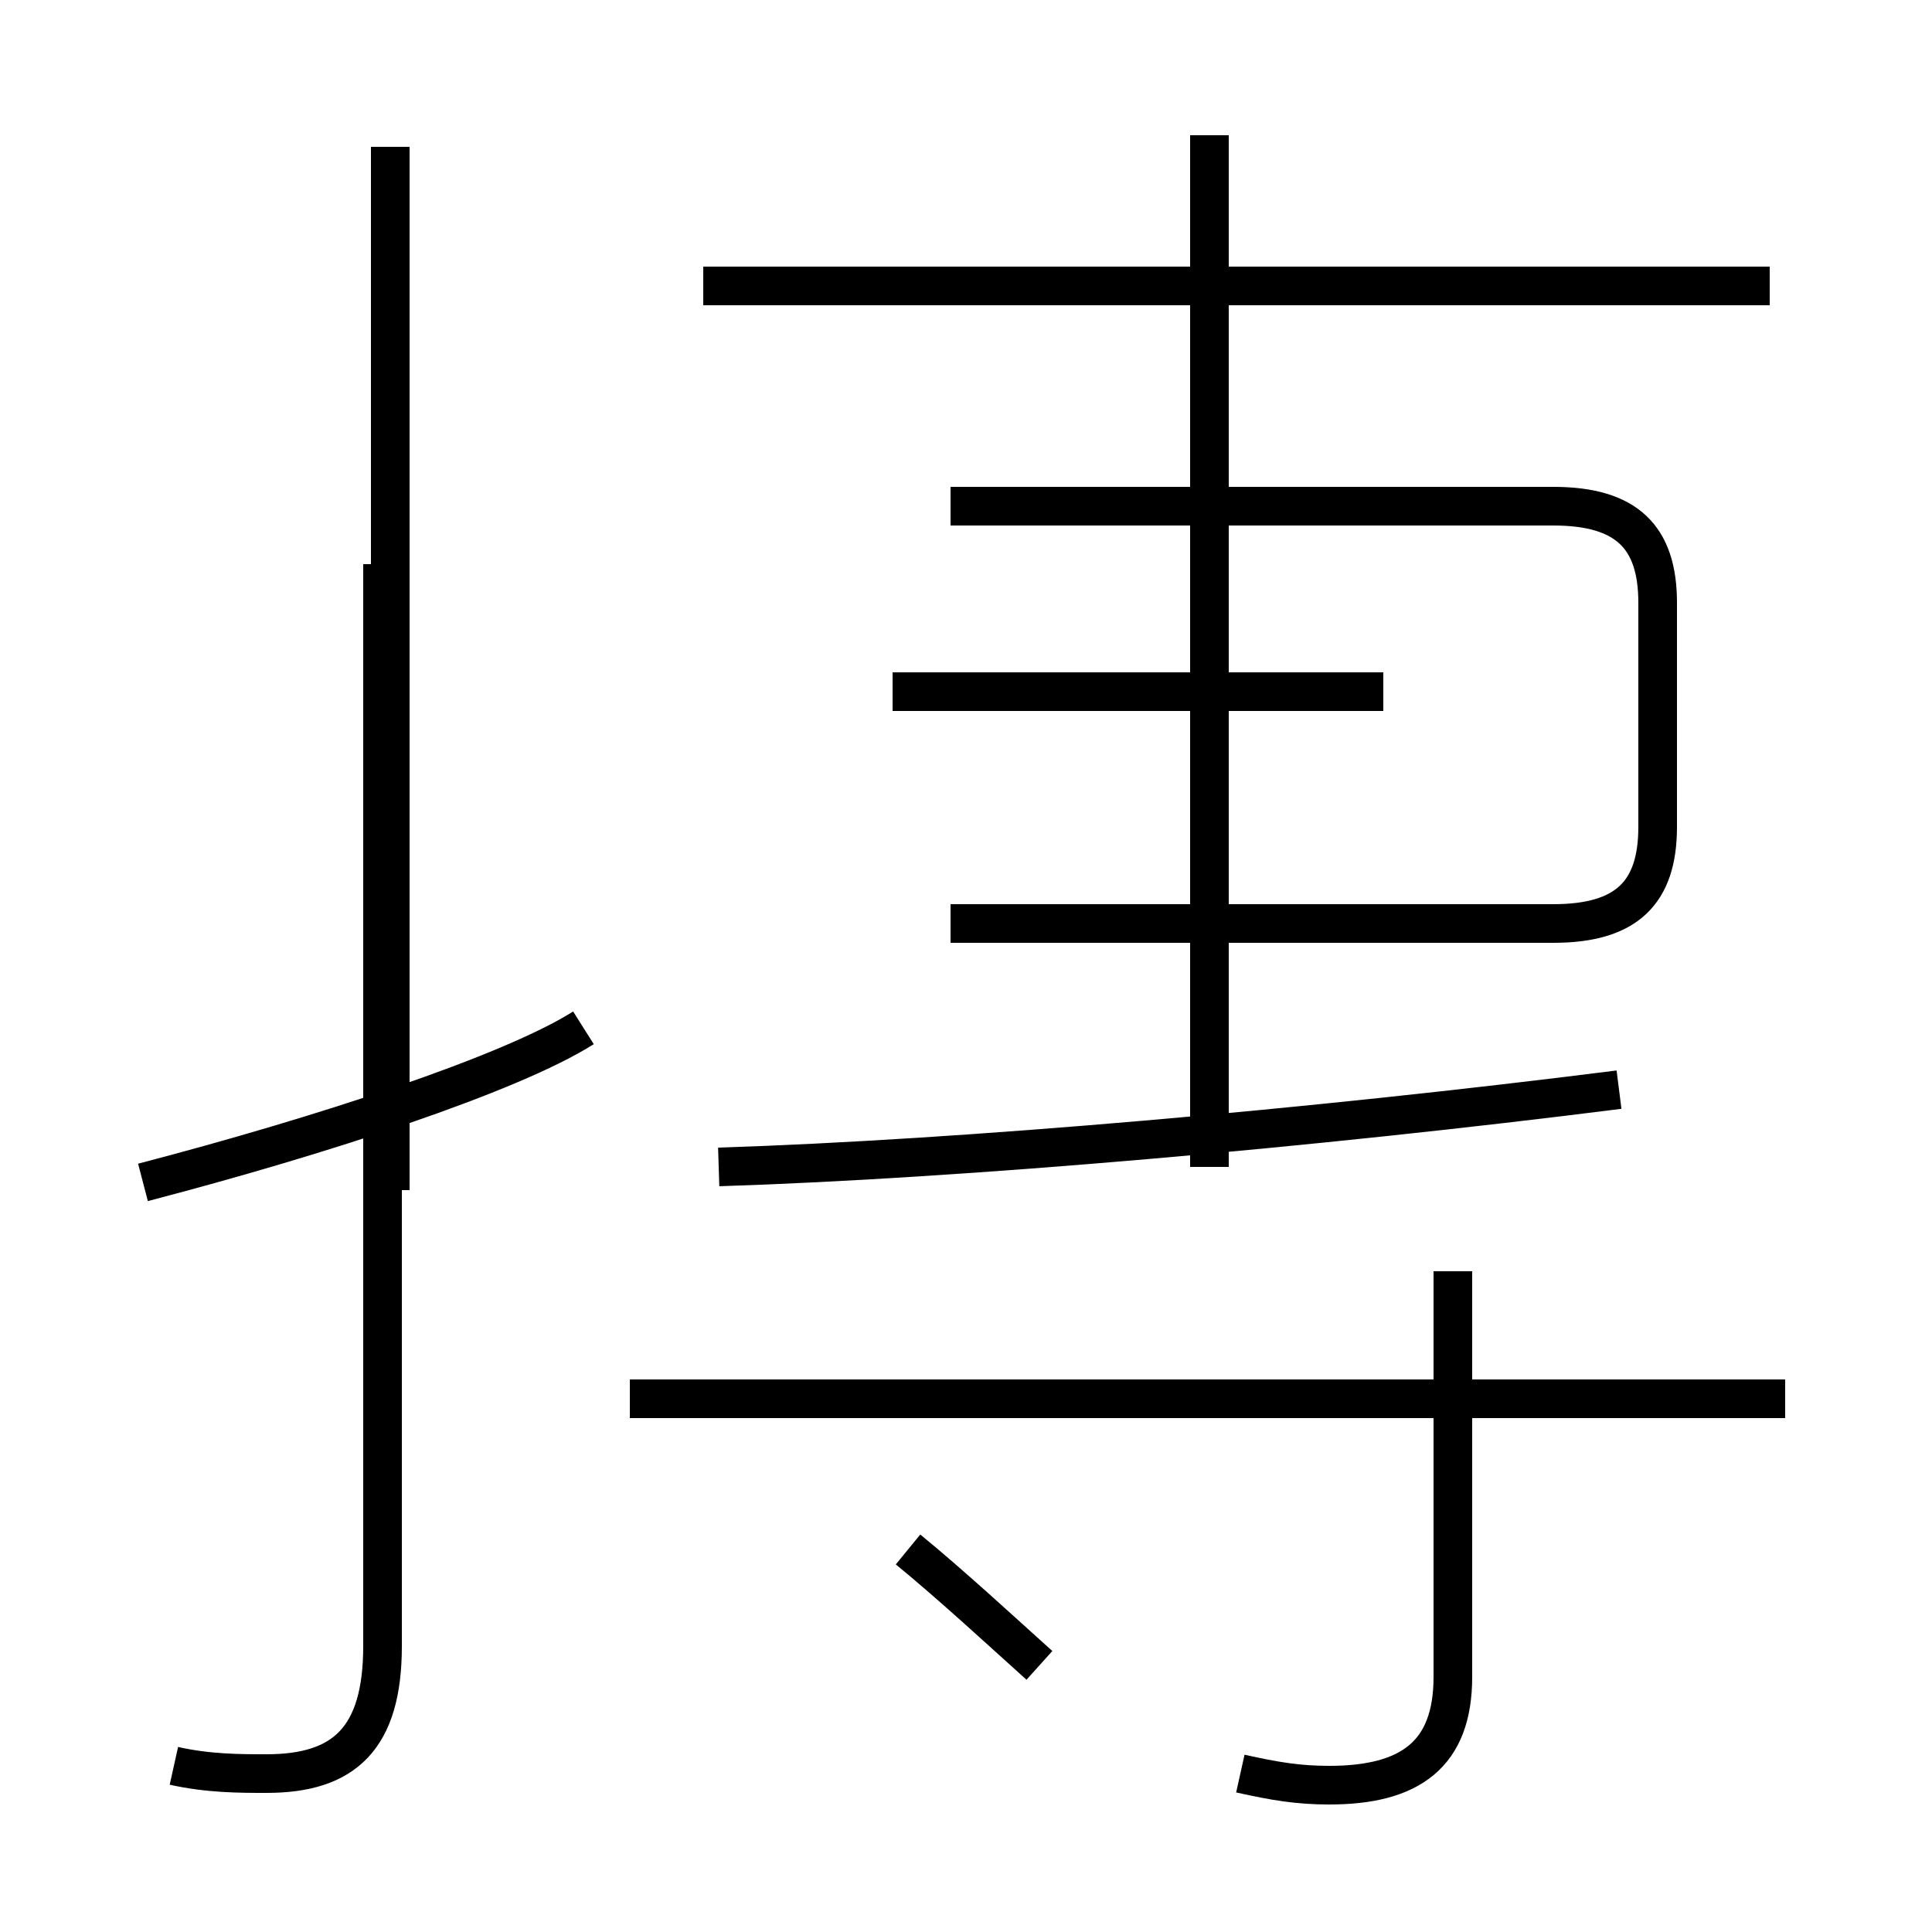<?xml version='1.0' encoding='utf8'?>
<svg viewBox="0.0 -44.0 50.0 50.0" version="1.1" xmlns="http://www.w3.org/2000/svg">
<rect x="0.0" y="-44.0" width="50.0" height="50.0" fill="#808080" stroke="none"/>
<rect x="-1000" y="-1000" width="2000" height="2000" stroke="white" fill="white"/>
<g style="fill:none; stroke:#000000;  stroke-width:1">
<path d="M 18.6 13.8 C 24.9 14.0 34.0 14.8 41.9 15.8 M 45.8 36.6 L 18.2 36.6 M 31.3 13.8 L 31.3 40.5 M 24.6 20.1 L 40.2 20.1 C 42.1 20.1 42.9 20.9 42.9 22.6 L 42.9 28.4 C 42.9 30.1 42.1 30.9 40.2 30.9 L 24.6 30.9 M 23.1 26.1 L 35.8 26.1 M 32.1 -1.9 C 33.0 -2.1 33.6 -2.2 34.4 -2.2 C 36.5 -2.2 37.6 -1.4 37.6 0.6 L 37.6 11.1 M 46.2 7.8 L 16.3 7.8 M 3.7 13.4 C 8.3 14.6 13.2 16.2 15.1 17.4 M 10.1 13.2 L 10.1 40.2 M 4.5 -1.7 C 5.4 -1.9 6.2 -1.9 6.9 -1.9 C 8.9 -1.9 9.9 -1.0 9.9 1.4 L 9.9 29.4 M 26.9 0.9 C 25.9 1.8 24.6 3.0 23.5 3.9" transform="scale(1, -1)" />
</g>
</svg>